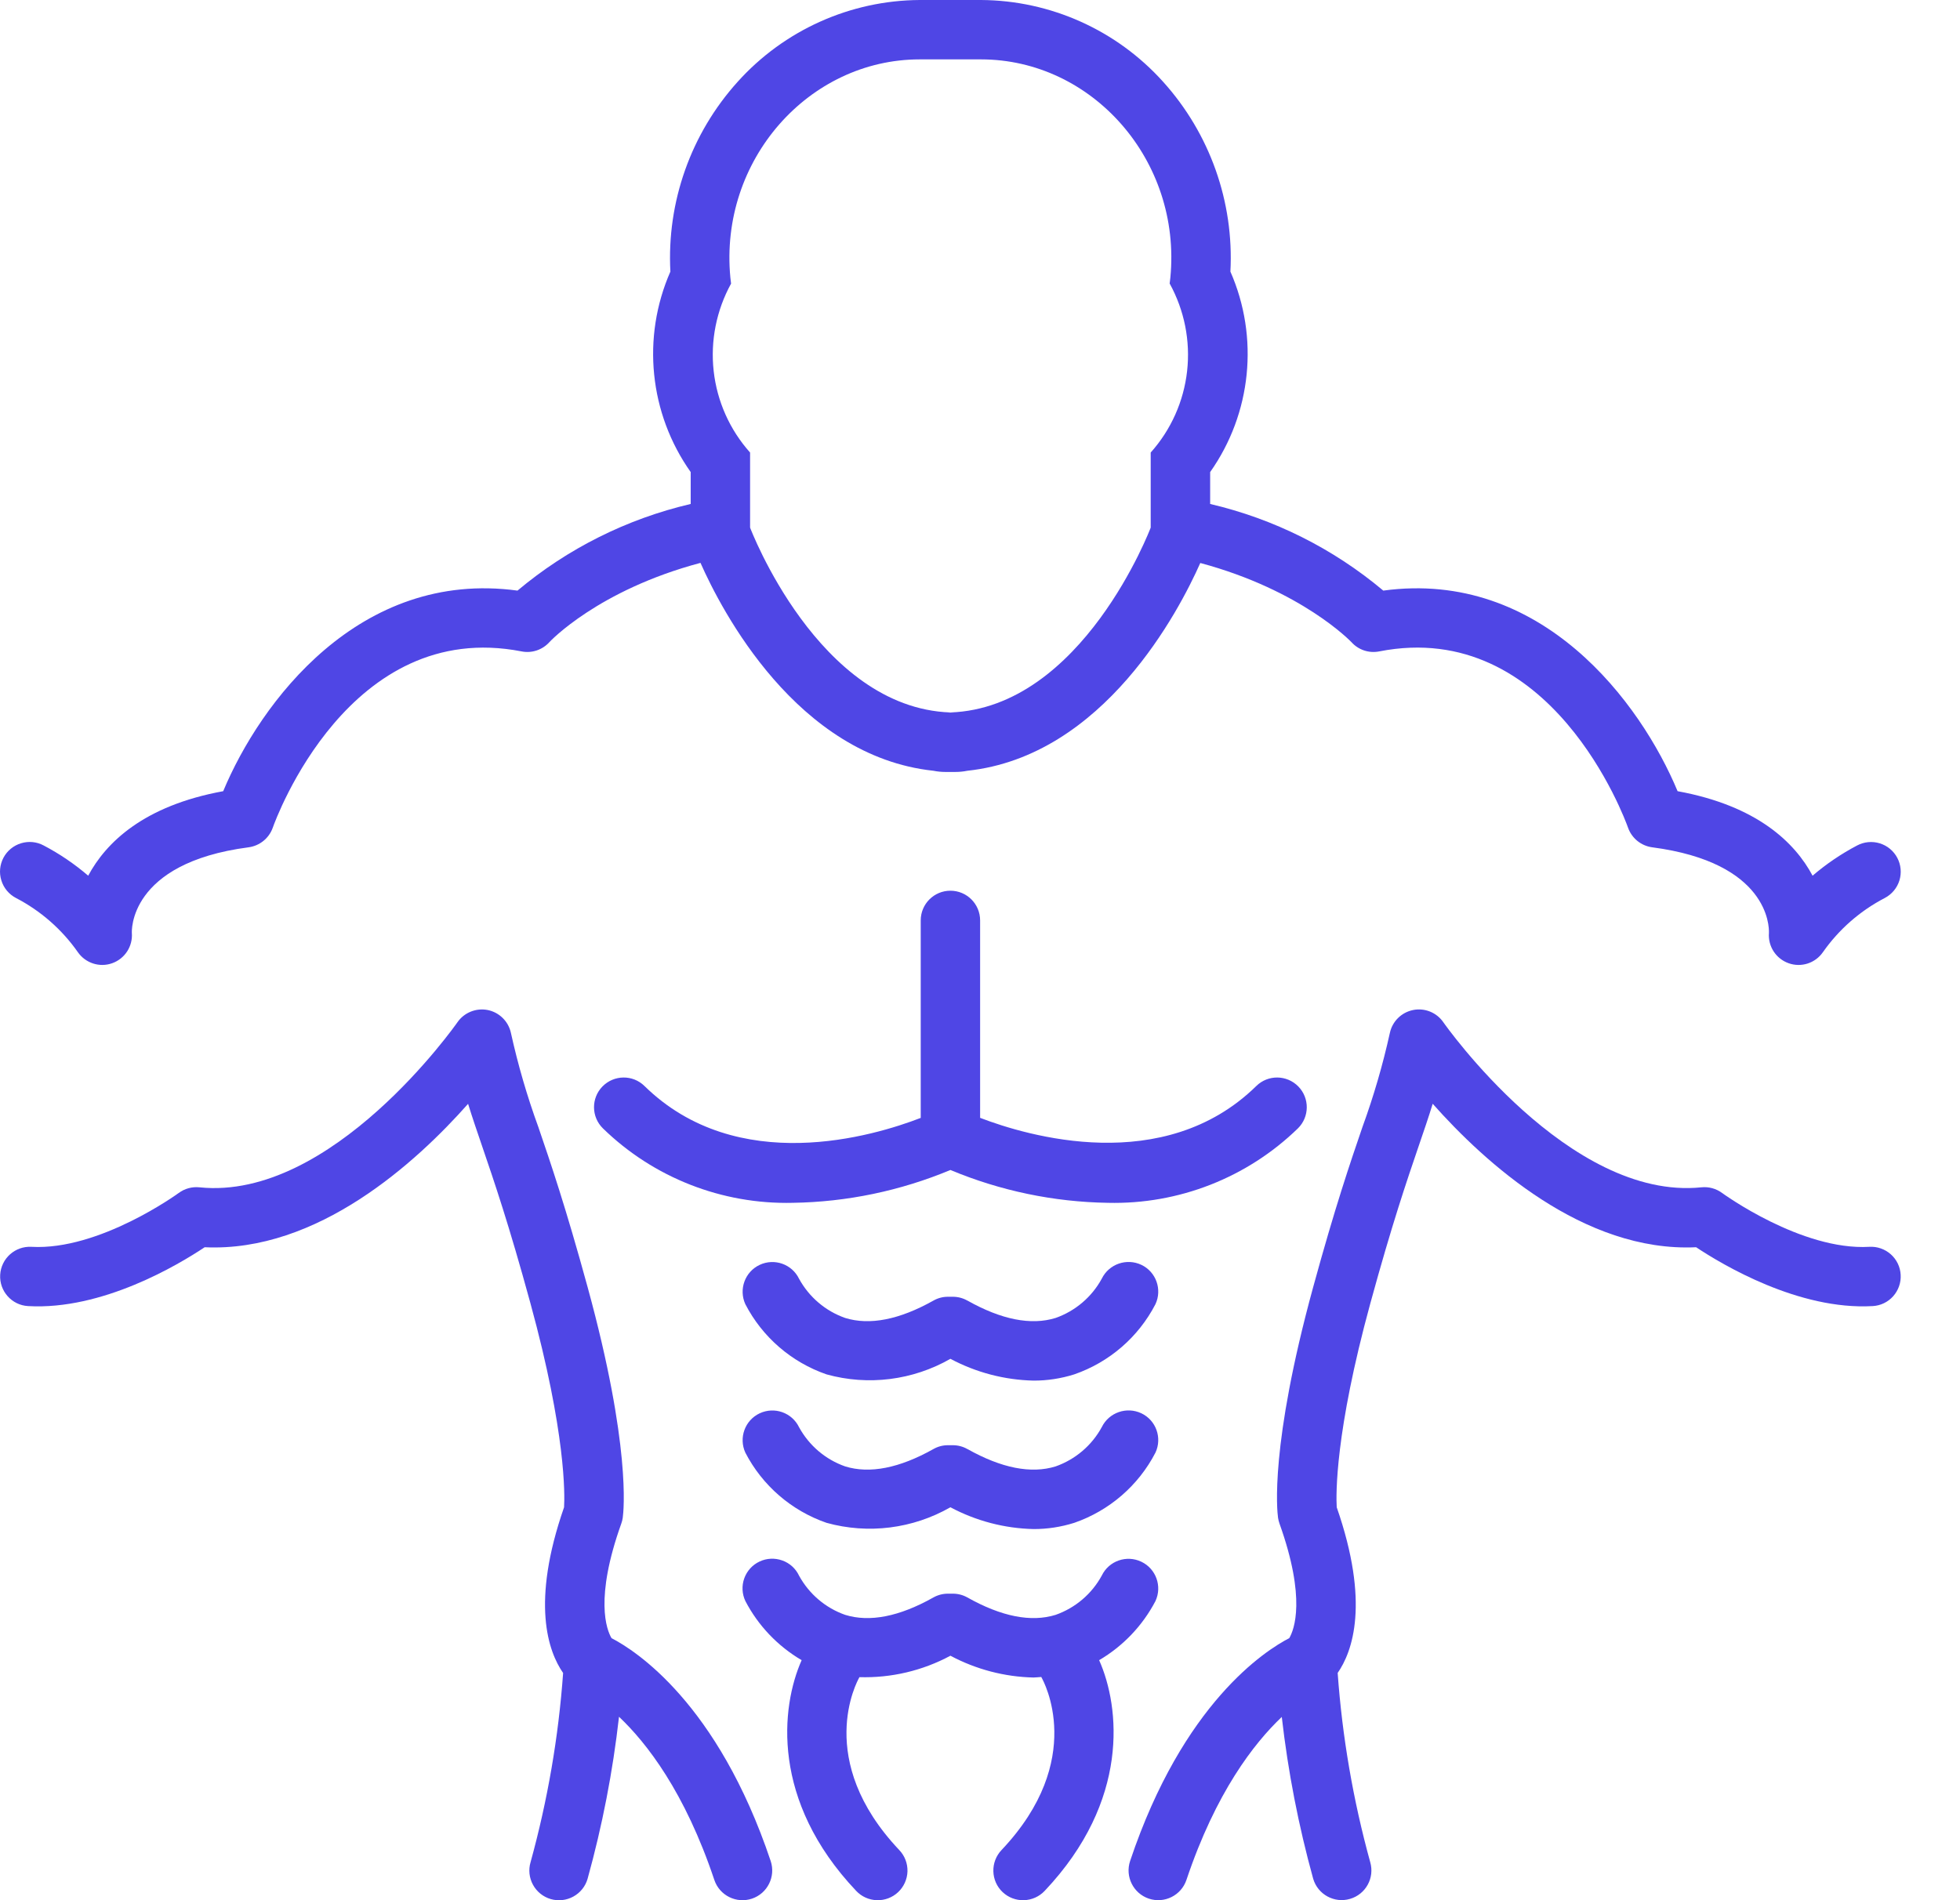 <svg width="33" height="32" viewBox="0 0 33 32" fill="none" xmlns="http://www.w3.org/2000/svg">
<path d="M16.002 15C15.725 15 15.502 15.224 15.502 15.5V18.826C14.711 19.132 12.416 19.823 10.851 18.289C10.654 18.095 10.338 18.099 10.144 18.296C9.951 18.493 9.954 18.81 10.152 19.003C11.005 19.834 12.159 20.285 13.35 20.256C14.261 20.242 15.161 20.054 16.002 19.703C16.842 20.054 17.742 20.242 18.653 20.256C19.844 20.285 20.997 19.834 21.852 19.003C22.049 18.81 22.052 18.493 21.859 18.296C21.665 18.099 21.349 18.095 21.152 18.289C19.594 19.816 17.294 19.129 16.502 18.825V15.5C16.502 15.224 16.278 15 16.002 15V15Z" fill="#4F46E5"/>
<path d="M31.473 20.997C30.329 21.063 29.007 20.099 28.994 20.09L28.994 20.09C28.894 20.016 28.77 19.982 28.645 19.995C26.415 20.224 24.322 17.245 24.301 17.215H24.301C24.188 17.051 23.988 16.97 23.793 17.009C23.597 17.048 23.443 17.199 23.401 17.394C23.282 17.932 23.128 18.462 22.939 18.98C22.734 19.579 22.479 20.325 22.108 21.681C21.379 24.345 21.502 25.443 21.518 25.56C21.523 25.593 21.532 25.627 21.543 25.659C21.995 26.923 21.789 27.446 21.707 27.587C21.31 27.792 19.921 28.674 19.027 31.341C18.94 31.602 19.081 31.886 19.343 31.974C19.605 32.061 19.888 31.92 19.976 31.658C20.47 30.185 21.114 29.357 21.581 28.914C21.686 29.835 21.863 30.747 22.11 31.64C22.188 31.904 22.466 32.056 22.73 31.978C22.995 31.901 23.147 31.624 23.07 31.359C22.783 30.318 22.599 29.251 22.522 28.173C22.772 27.813 23.067 26.995 22.506 25.383C22.494 25.169 22.475 24.13 23.073 21.945C23.436 20.618 23.685 19.889 23.885 19.303C23.971 19.052 24.049 18.825 24.122 18.588C24.994 19.572 26.659 21.094 28.557 21.004C28.998 21.297 30.282 22.067 31.53 21.995V21.995C31.663 21.988 31.787 21.928 31.875 21.829C31.963 21.73 32.009 21.6 32.001 21.468C31.994 21.335 31.934 21.211 31.835 21.123C31.736 21.035 31.606 20.989 31.473 20.997L31.473 20.997Z" fill="#4F46E5"/>
<path d="M0.473 21.995C1.724 22.067 3.005 21.298 3.446 21.004C5.346 21.094 7.01 19.573 7.881 18.589C7.954 18.825 8.032 19.052 8.118 19.304C8.318 19.89 8.568 20.619 8.93 21.945C9.531 24.14 9.509 25.179 9.497 25.383C8.936 26.994 9.231 27.813 9.481 28.174V28.174C9.404 29.251 9.22 30.318 8.933 31.36C8.895 31.487 8.91 31.624 8.974 31.741C9.037 31.857 9.145 31.944 9.272 31.981C9.4 32.018 9.537 32.003 9.653 31.939C9.77 31.875 9.856 31.768 9.893 31.64C10.141 30.746 10.318 29.834 10.422 28.911C10.888 29.352 11.532 30.18 12.027 31.659V31.659C12.115 31.921 12.399 32.062 12.661 31.974C12.922 31.886 13.063 31.603 12.976 31.341C12.082 28.675 10.693 27.792 10.296 27.587C10.214 27.447 10.008 26.923 10.46 25.659C10.472 25.627 10.48 25.594 10.485 25.56C10.501 25.444 10.624 24.345 9.895 21.681C9.524 20.325 9.269 19.579 9.064 18.98C8.875 18.462 8.721 17.933 8.602 17.394C8.56 17.2 8.406 17.048 8.211 17.009C8.015 16.971 7.815 17.052 7.702 17.215C7.681 17.245 5.591 20.227 3.358 19.995C3.234 19.982 3.11 20.016 3.009 20.09C2.996 20.1 1.674 21.061 0.53 20.997C0.255 20.982 0.019 21.192 0.003 21.468C-0.013 21.743 0.198 21.98 0.473 21.995L0.473 21.995Z" fill="#4F46E5"/>
<path d="M19.218 21.301C18.97 21.183 18.672 21.286 18.551 21.532C18.383 21.842 18.105 22.078 17.773 22.195C17.36 22.323 16.86 22.224 16.288 21.902V21.903C16.213 21.86 16.128 21.838 16.043 21.838H15.96H15.96C15.874 21.838 15.79 21.86 15.715 21.903C15.143 22.224 14.643 22.323 14.23 22.195V22.195C13.899 22.079 13.623 21.844 13.454 21.536C13.335 21.289 13.039 21.184 12.79 21.301C12.542 21.418 12.435 21.713 12.549 21.963C12.836 22.518 13.326 22.941 13.916 23.145C14.618 23.34 15.369 23.245 16.002 22.883C16.433 23.113 16.912 23.239 17.401 23.25C17.633 23.251 17.865 23.215 18.087 23.145C18.677 22.941 19.167 22.518 19.454 21.963C19.57 21.715 19.465 21.419 19.218 21.301L19.218 21.301Z" fill="#4F46E5"/>
<path d="M19.218 23.801C18.97 23.683 18.672 23.786 18.551 24.032C18.383 24.342 18.105 24.578 17.773 24.695C17.36 24.823 16.86 24.724 16.288 24.402V24.403C16.213 24.36 16.128 24.338 16.043 24.338H15.96H15.96C15.874 24.338 15.79 24.36 15.715 24.403C15.143 24.724 14.643 24.823 14.23 24.695V24.695C13.899 24.579 13.623 24.344 13.454 24.036C13.335 23.789 13.039 23.684 12.79 23.801C12.542 23.918 12.435 24.213 12.549 24.463C12.836 25.018 13.326 25.441 13.916 25.645C14.618 25.84 15.369 25.745 16.002 25.383C16.433 25.613 16.912 25.739 17.401 25.75C17.633 25.751 17.865 25.715 18.087 25.645C18.677 25.441 19.167 25.018 19.454 24.463C19.57 24.215 19.465 23.919 19.218 23.801L19.218 23.801Z" fill="#4F46E5"/>
<path d="M13.497 27.958C13.146 28.749 12.978 30.325 14.415 31.843C14.506 31.94 14.631 31.996 14.764 32C14.897 32.004 15.026 31.955 15.122 31.864C15.219 31.773 15.275 31.646 15.279 31.514C15.282 31.381 15.233 31.252 15.141 31.156C13.706 29.639 14.43 28.316 14.466 28.252C14.467 28.25 14.468 28.247 14.47 28.244C15.003 28.26 15.532 28.136 16.002 27.883C16.433 28.113 16.912 28.239 17.401 28.25C17.445 28.25 17.488 28.243 17.532 28.241C17.534 28.244 17.535 28.248 17.537 28.252C17.569 28.308 18.302 29.635 16.862 31.156C16.771 31.252 16.721 31.381 16.725 31.514C16.728 31.646 16.784 31.773 16.881 31.864C16.977 31.955 17.106 32.004 17.239 32C17.372 31.996 17.498 31.94 17.589 31.843C19.025 30.325 18.858 28.749 18.506 27.958C18.909 27.721 19.237 27.377 19.454 26.963C19.57 26.714 19.464 26.418 19.216 26.3C18.968 26.182 18.671 26.285 18.551 26.532C18.383 26.842 18.105 27.078 17.773 27.195C17.36 27.323 16.86 27.224 16.288 26.902C16.213 26.86 16.129 26.838 16.043 26.838H15.96C15.874 26.838 15.79 26.86 15.715 26.902C15.143 27.224 14.643 27.323 14.23 27.195C13.899 27.079 13.623 26.844 13.454 26.536C13.398 26.416 13.296 26.323 13.171 26.279C13.046 26.234 12.908 26.24 12.788 26.297C12.668 26.353 12.576 26.455 12.531 26.58C12.486 26.705 12.493 26.843 12.55 26.963C12.766 27.377 13.094 27.721 13.497 27.958Z" fill="#4F46E5"/>
<path d="M0.268 15.122C0.684 15.338 1.042 15.651 1.311 16.035C1.44 16.22 1.677 16.297 1.889 16.221C2.102 16.145 2.237 15.937 2.22 15.711C2.219 15.7 2.153 14.535 4.185 14.269C4.372 14.244 4.529 14.117 4.592 13.94C4.643 13.795 5.881 10.403 8.782 10.97C8.954 11.004 9.131 10.945 9.249 10.815C9.258 10.804 10.069 9.938 11.794 9.479C12.145 10.273 13.414 12.734 15.716 12.98L15.716 12.98C15.781 12.993 15.848 13 15.915 13H16.088C16.155 13 16.222 12.993 16.287 12.98C18.587 12.734 19.856 10.276 20.209 9.481C21.919 9.94 22.746 10.806 22.755 10.815C22.872 10.945 23.049 11.004 23.221 10.97C26.119 10.401 27.36 13.795 27.411 13.939C27.474 14.117 27.631 14.244 27.818 14.269C29.775 14.526 29.788 15.599 29.783 15.712C29.766 15.937 29.901 16.145 30.114 16.221C30.327 16.297 30.563 16.221 30.692 16.035C30.961 15.651 31.319 15.338 31.735 15.122C31.852 15.06 31.941 14.954 31.98 14.827C32.019 14.7 32.006 14.563 31.944 14.446C31.882 14.329 31.776 14.241 31.649 14.202C31.522 14.163 31.385 14.176 31.268 14.238C31 14.379 30.748 14.55 30.518 14.747C30.22 14.19 29.586 13.569 28.245 13.324C27.625 11.835 25.959 9.584 23.29 9.946C22.446 9.237 21.448 8.738 20.375 8.487V7.95C21.072 6.963 21.202 5.681 20.716 4.574C20.778 3.4 20.37 2.249 19.582 1.376C18.8 0.507 17.687 0.007 16.518 0H15.485C14.316 0.007 13.203 0.507 12.421 1.376C11.633 2.249 11.225 3.4 11.287 4.574C10.801 5.681 10.931 6.963 11.629 7.95V8.487C10.556 8.738 9.557 9.237 8.713 9.946C6.046 9.584 4.378 11.835 3.758 13.324C2.417 13.569 1.784 14.19 1.485 14.747C1.255 14.55 1.004 14.379 0.735 14.238C0.618 14.175 0.481 14.162 0.354 14.201C0.226 14.24 0.12 14.328 0.058 14.445C-0.004 14.563 -0.017 14.7 0.023 14.827C0.062 14.954 0.15 15.06 0.268 15.122L0.268 15.122ZM12.297 4.675C12.107 2.7 13.615 1 15.485 1H16.517C18.388 1 19.896 2.7 19.705 4.675C19.702 4.711 19.698 4.745 19.693 4.776H19.694C19.941 5.225 20.044 5.74 19.987 6.249C19.93 6.759 19.716 7.238 19.374 7.621V8.885C19.374 8.885 18.227 11.921 16.001 11.998C16.03 11.999 16.059 12 16.088 12H15.915C15.944 12 15.973 12 16.001 11.998C13.775 11.921 12.629 8.885 12.629 8.885V7.621C12.287 7.238 12.073 6.759 12.016 6.249C11.959 5.74 12.062 5.225 12.309 4.776C12.305 4.745 12.301 4.711 12.297 4.675H12.297Z" fill="#4F46E5"/>
</svg>
